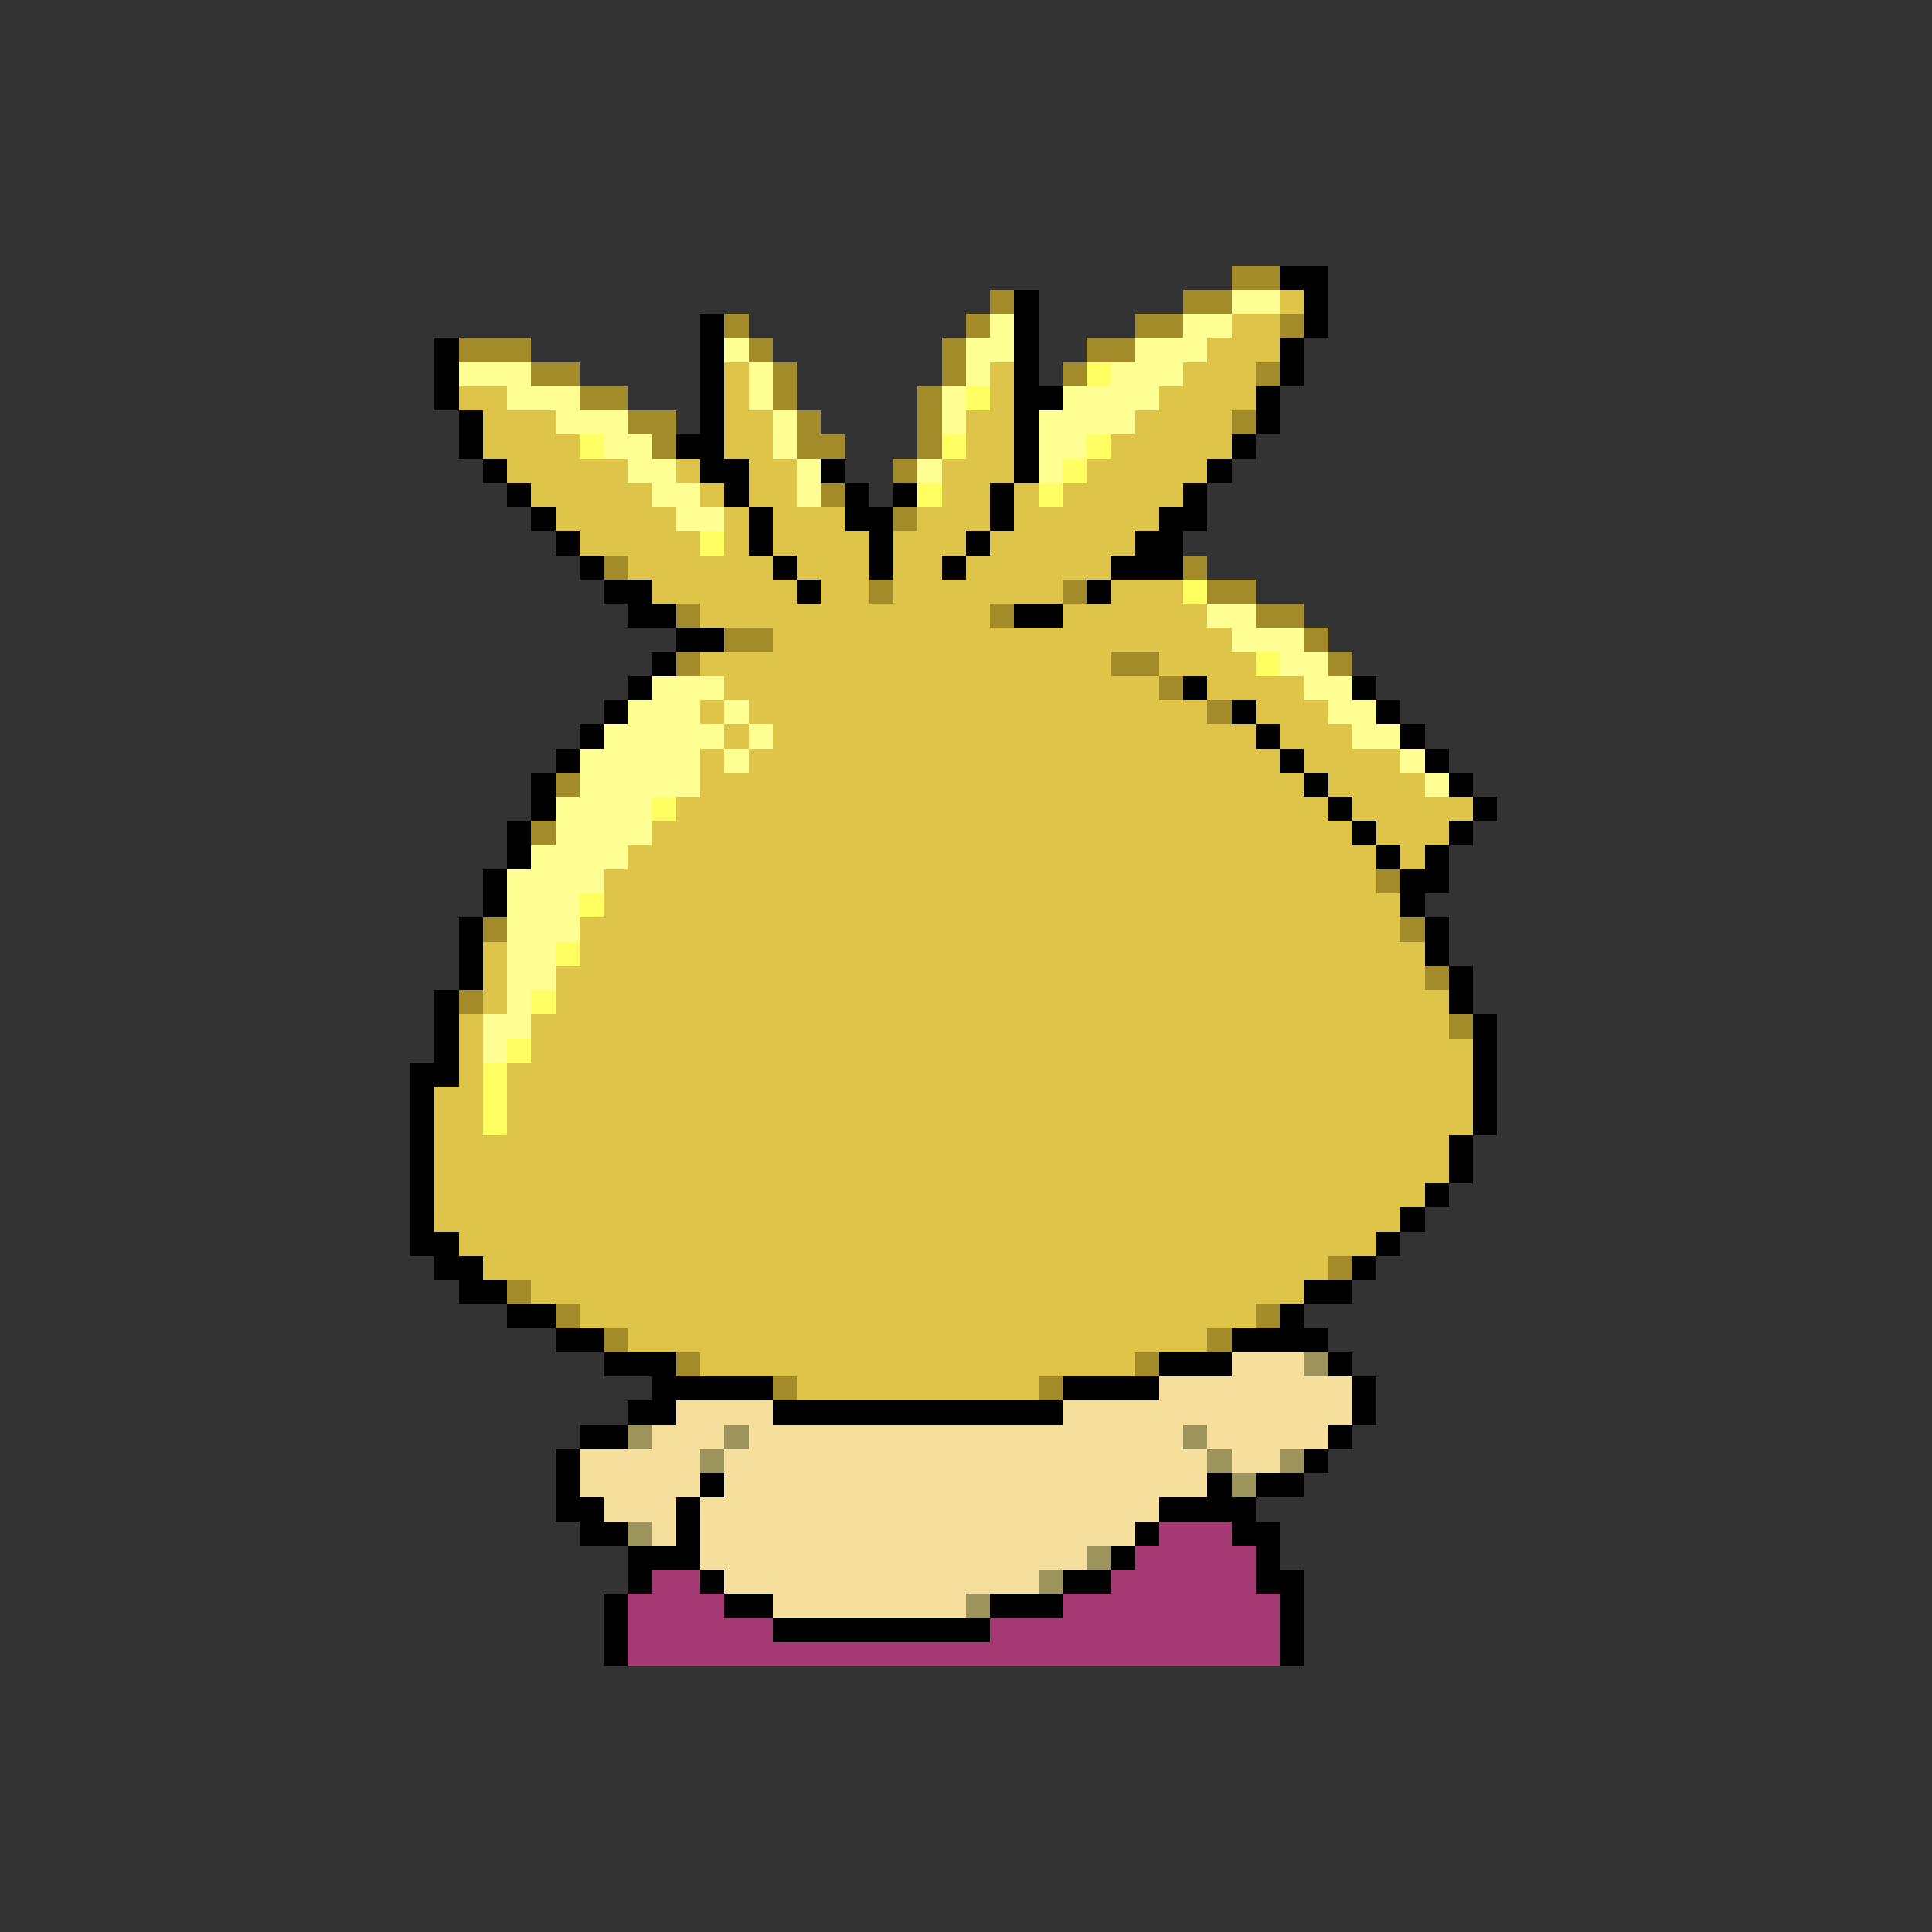 <svg xmlns="http://www.w3.org/2000/svg" viewBox="0 -0.5 80 80" shape-rendering="crispEdges">
<rect x="0" y="-0.5" width="80" height="80" fill="#333333" stroke="none"/>
<path stroke="#a48b29" d="M51 11h2M41 12h1M49 12h2M30 13h1M40 13h1M47 13h2M53 13h1M19 14h3M31 14h1M39 14h1M45 14h2M22 15h2M32 15h1M39 15h1M44 15h1M52 15h1M24 16h2M32 16h1M38 16h1M26 17h2M33 17h1M38 17h1M51 17h1M27 18h1M33 18h2M38 18h1M37 19h1M34 20h1M37 21h1M25 23h1M49 23h1M36 24h1M44 24h1M50 24h2M28 25h1M41 25h1M52 25h2M30 26h2M54 26h1M28 27h1M46 27h2M55 27h1M48 28h1M50 29h1M23 32h1M22 34h1M57 36h1M20 38h1M58 38h1M59 40h1M19 41h1M60 42h1M55 52h1M21 53h1M23 54h1M52 54h1M25 55h1M50 55h1M28 56h1M47 56h1M32 57h1M43 57h1" />
<path stroke="#000000" d="M53 11h2M42 12h1M54 12h1M29 13h1M42 13h1M54 13h1M18 14h1M29 14h1M42 14h1M53 14h1M18 15h1M29 15h1M42 15h1M53 15h1M18 16h1M29 16h1M42 16h2M52 16h1M19 17h1M29 17h1M42 17h1M52 17h1M19 18h1M28 18h2M42 18h1M51 18h1M20 19h1M29 19h2M34 19h1M42 19h1M50 19h1M21 20h1M30 20h1M35 20h1M37 20h1M41 20h1M49 20h1M22 21h1M31 21h1M35 21h2M41 21h1M48 21h2M23 22h1M31 22h1M36 22h1M40 22h1M47 22h2M24 23h1M32 23h1M36 23h1M39 23h1M46 23h3M25 24h2M33 24h1M45 24h1M26 25h2M42 25h2M28 26h2M27 27h1M26 28h1M49 28h1M56 28h1M25 29h1M51 29h1M57 29h1M24 30h1M52 30h1M58 30h1M23 31h1M53 31h1M59 31h1M22 32h1M54 32h1M60 32h1M22 33h1M55 33h1M61 33h1M21 34h1M56 34h1M60 34h1M21 35h1M57 35h1M59 35h1M20 36h1M58 36h2M20 37h1M58 37h1M19 38h1M59 38h1M19 39h1M59 39h1M19 40h1M60 40h1M18 41h1M60 41h1M18 42h1M61 42h1M18 43h1M61 43h1M17 44h2M61 44h1M17 45h1M61 45h1M17 46h1M61 46h1M17 47h1M60 47h1M17 48h1M60 48h1M17 49h1M59 49h1M17 50h1M58 50h1M17 51h2M57 51h1M18 52h2M56 52h1M19 53h2M54 53h2M21 54h2M53 54h1M23 55h2M51 55h4M25 56h3M48 56h3M55 56h1M27 57h5M44 57h4M56 57h1M26 58h2M32 58h12M56 58h1M24 59h2M55 59h1M23 60h1M54 60h1M23 61h1M29 61h1M50 61h1M52 61h2M23 62h2M28 62h1M48 62h4M24 63h2M28 63h1M47 63h1M51 63h2M26 64h3M46 64h1M52 64h1M26 65h1M29 65h1M44 65h2M52 65h2M25 66h1M30 66h2M41 66h3M53 66h1M25 67h1M32 67h9M53 67h1M25 68h1M53 68h1" />
<path stroke="#ffff94" d="M51 12h2M41 13h1M49 13h2M30 14h1M40 14h2M47 14h3M19 15h3M31 15h1M40 15h1M46 15h3M21 16h3M31 16h1M39 16h1M44 16h4M23 17h3M32 17h1M39 17h1M43 17h4M25 18h2M32 18h1M43 18h2M26 19h2M33 19h1M38 19h1M43 19h1M27 20h2M33 20h1M28 21h2M50 25h2M51 26h3M53 27h2M27 28h3M54 28h2M26 29h3M30 29h1M55 29h2M25 30h5M31 30h1M56 30h2M24 31h5M30 31h1M58 31h1M24 32h5M59 32h1M23 33h4M23 34h4M22 35h4M21 36h4M21 37h3M21 38h3M21 39h2M21 40h2M21 41h1M20 42h2M20 43h1" />
<path stroke="#dec54a" d="M53 12h1M51 13h2M50 14h3M30 15h1M41 15h1M49 15h3M19 16h2M30 16h1M41 16h1M48 16h4M20 17h3M30 17h2M40 17h2M47 17h4M20 18h4M30 18h2M40 18h2M46 18h5M21 19h5M28 19h1M31 19h2M39 19h3M45 19h5M22 20h5M29 20h1M31 20h2M39 20h2M42 20h1M44 20h5M23 21h5M30 21h1M32 21h3M38 21h3M42 21h6M24 22h5M30 22h1M32 22h4M37 22h3M41 22h6M26 23h6M33 23h3M37 23h2M40 23h6M27 24h6M34 24h2M37 24h7M46 24h3M29 25h12M44 25h6M32 26h19M29 27h17M48 27h4M30 28h18M50 28h4M29 29h1M31 29h19M52 29h3M30 30h1M32 30h20M53 30h3M29 31h1M31 31h22M54 31h4M29 32h25M55 32h4M28 33h27M56 33h5M27 34h29M57 34h3M26 35h31M58 35h1M25 36h32M25 37h33M24 38h34M20 39h1M24 39h35M20 40h1M23 40h36M20 41h1M23 41h37M19 42h1M22 42h38M19 43h1M22 43h39M19 44h1M21 44h40M18 45h2M21 45h40M18 46h2M21 46h40M18 47h42M18 48h42M18 49h41M18 50h40M19 51h38M20 52h35M22 53h32M24 54h28M26 55h24M29 56h18M33 57h10" />
<path stroke="#ffff62" d="M45 15h1M40 16h1M24 18h1M39 18h1M45 18h1M44 19h1M38 20h1M43 20h1M29 22h1M49 24h1M52 27h1M27 33h1M24 37h1M23 39h1M22 41h1M21 43h1M20 44h1M20 45h1M20 46h1" />
<path stroke="#f6de9c" d="M51 56h3M48 57h8M28 58h4M44 58h12M27 59h3M31 59h18M50 59h5M24 60h5M30 60h20M51 60h2M24 61h5M30 61h20M25 62h3M29 62h19M27 63h1M29 63h18M29 64h16M30 65h13M32 66h8" />
<path stroke="#9c945a" d="M54 56h1M26 59h1M30 59h1M49 59h1M29 60h1M50 60h1M53 60h1M51 61h1M26 63h1M45 64h1M43 65h1M40 66h1" />
<path stroke="#a43973" d="M48 63h3M47 64h5M27 65h2M46 65h6M26 66h4M44 66h9M26 67h6M41 67h12M26 68h27" />
</svg>
